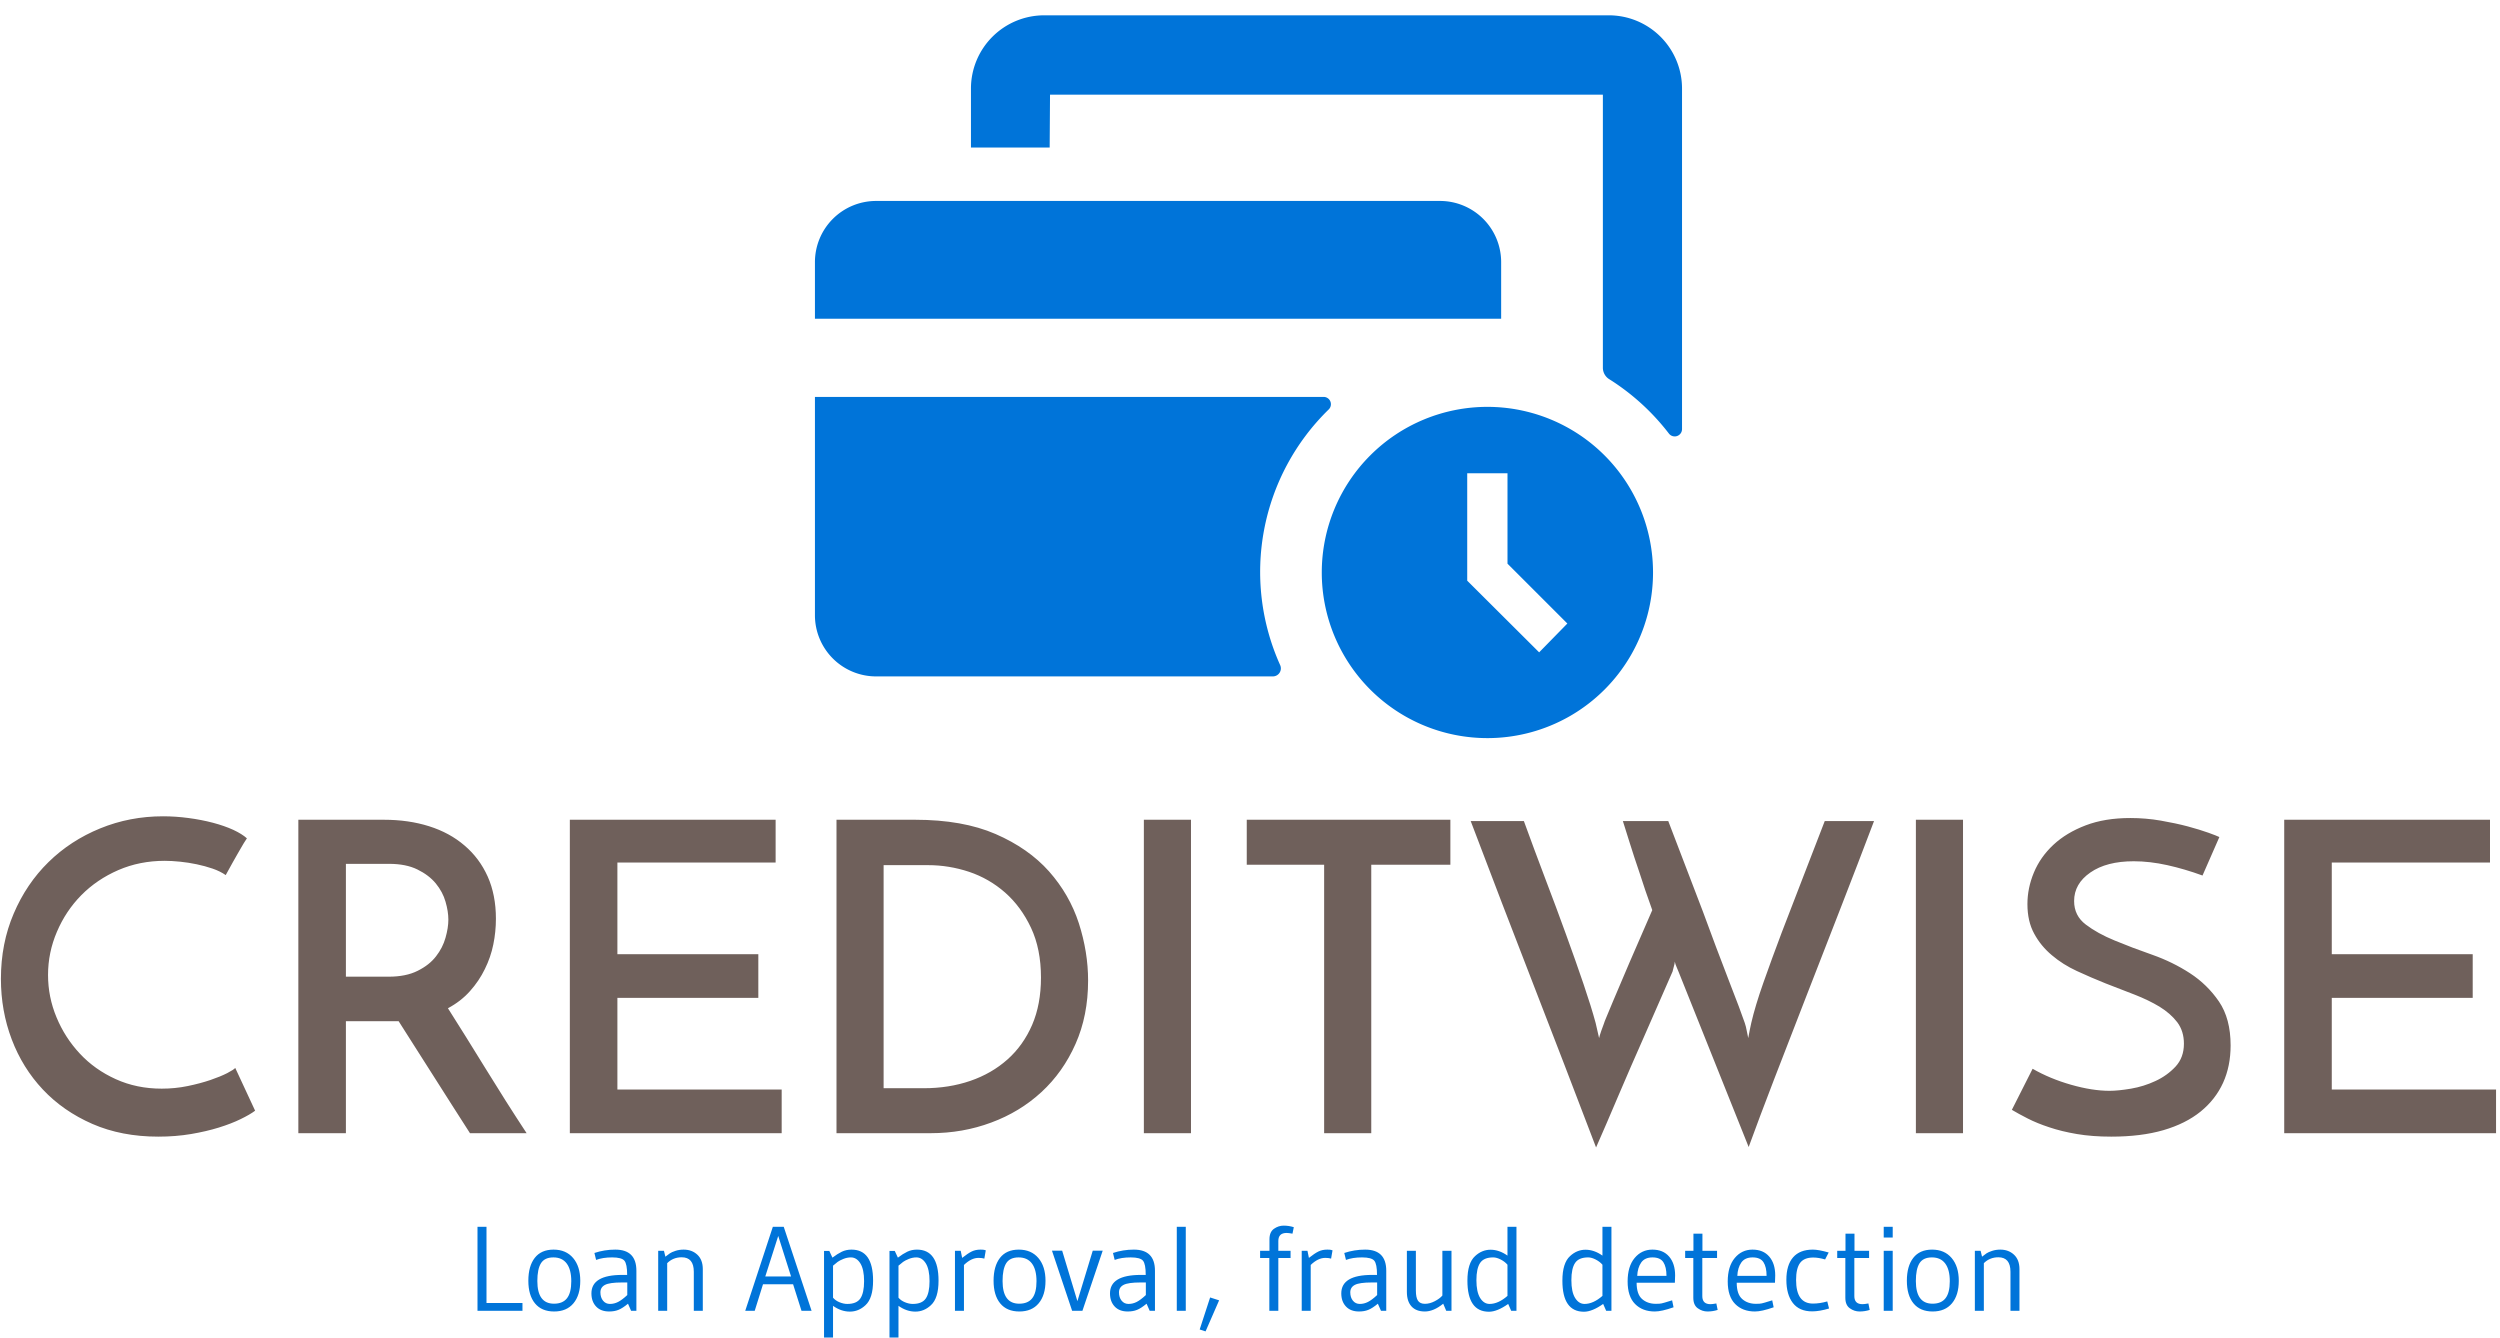 <svg xmlns="http://www.w3.org/2000/svg" version="1.1" xmlns:xlink="http://www.w3.org/1999/xlink" xmlns:svgjs="http://svgjs.dev/svgjs" width="1000" height="535" viewBox="0 0 1000 535"><g transform="matrix(1,0,0,1,-0.606,1.213)"><svg viewBox="0 0 396 212" data-background-color="#ffffff" preserveAspectRatio="xMidYMid meet" height="535" width="1000" xmlns="http://www.w3.org/2000/svg" xmlns:xlink="http://www.w3.org/1999/xlink"><g id="tight-bounds" transform="matrix(1,0,0,1,0.24,1.947)"><svg viewBox="0 0 395.52 209.858" height="209.858" width="395.52"><g><svg viewBox="0 0 395.52 209.858" height="209.858" width="395.52"><g transform="matrix(1,0,0,1,0,126.959)"><svg viewBox="0 0 395.52 82.9" height="82.9" width="395.52"><g id="textblocktransform"><svg viewBox="0 0 395.52 82.9" height="82.9" width="395.52" id="textblock"><g><svg viewBox="0 0 395.52 52.489" height="52.489" width="395.52"><g transform="matrix(1,0,0,1,0,0)"><svg width="395.52" viewBox="1.95 -36.65 288.58 38.3" height="52.489" data-palette-color="#6f605b"><path d="M29.05-7.55L31.35-2.6Q30.75-2.15 29.68-1.63 28.6-1.1 27.15-0.65 25.7-0.2 23.93 0.1 22.15 0.4 20.15 0.4L20.15 0.4Q15.9 0.4 12.53-1.07 9.15-2.55 6.8-5.05 4.45-7.55 3.2-10.85 1.95-14.15 1.95-17.85L1.95-17.85Q1.95-21.95 3.43-25.4 4.9-28.85 7.45-31.35 10-33.85 13.43-35.25 16.85-36.65 20.7-36.65L20.7-36.65Q22.15-36.65 23.65-36.45 25.15-36.25 26.48-35.9 27.8-35.55 28.83-35.08 29.85-34.6 30.4-34.1L30.4-34.1Q30-33.5 29.78-33.1 29.55-32.7 29.3-32.27 29.05-31.85 28.75-31.3 28.45-30.75 27.95-29.85L27.95-29.85Q27.3-30.3 26.43-30.6 25.55-30.9 24.6-31.1 23.65-31.3 22.68-31.4 21.7-31.5 20.9-31.5L20.9-31.5Q18-31.5 15.53-30.43 13.05-29.35 11.25-27.53 9.45-25.7 8.43-23.3 7.4-20.9 7.4-18.3L7.4-18.3Q7.4-15.75 8.38-13.4 9.35-11.05 11.08-9.2 12.8-7.35 15.23-6.25 17.65-5.15 20.55-5.15L20.55-5.15Q22.1-5.15 23.55-5.45 25-5.75 26.18-6.15 27.35-6.55 28.13-6.95 28.9-7.35 29.05-7.55L29.05-7.55ZM41.85 0L36.35 0 36.35-36.25 46.25-36.25Q49.1-36.25 51.47-35.5 53.85-34.75 55.57-33.27 57.3-31.8 58.25-29.68 59.2-27.55 59.2-24.8L59.2-24.8Q59.2-23.3 58.9-21.83 58.6-20.35 57.92-18.98 57.25-17.6 56.2-16.43 55.15-15.25 53.65-14.45L53.65-14.45Q55.65-11.3 58-7.48 60.35-3.65 62.75 0L62.75 0 56.2 0Q55.2-1.55 54.12-3.25 53.05-4.95 51.97-6.63 50.9-8.3 49.87-9.93 48.85-11.55 47.95-12.95L47.95-12.95 46.95-12.95 41.85-12.95 41.85 0ZM41.85-31.15L41.85-18.1 46.8-18.1Q48.8-18.1 50.15-18.78 51.5-19.45 52.27-20.45 53.05-21.45 53.37-22.6 53.7-23.75 53.7-24.7L53.7-24.7Q53.7-25.65 53.37-26.78 53.05-27.9 52.25-28.88 51.45-29.85 50.12-30.5 48.8-31.15 46.85-31.15L46.85-31.15 41.85-31.15ZM92.25 0L67.75 0 67.75-36.25 91.55-36.25 91.55-31.3 73.25-31.3 73.25-20.7 89.55-20.7 89.55-15.65 73.25-15.65 73.25-5.05 92.25-5.05 92.25 0ZM98.59 0L98.59-36.25 107.69-36.25Q113.19-36.25 116.99-34.6 120.79-32.95 123.17-30.28 125.54-27.6 126.62-24.28 127.69-20.95 127.69-17.65L127.69-17.65Q127.69-13.6 126.24-10.33 124.79-7.05 122.29-4.75 119.79-2.45 116.49-1.23 113.19 0 109.49 0L109.49 0 98.59 0ZM104.04-5.2L108.69-5.2Q111.59-5.2 114.07-6.05 116.54-6.9 118.37-8.53 120.19-10.15 121.22-12.53 122.24-14.9 122.24-18L122.24-18Q122.24-21.3 121.09-23.75 119.94-26.2 118.09-27.83 116.24-29.45 113.92-30.23 111.59-31 109.19-31L109.19-31 104.04-31 104.04-5.2ZM134.14 0L134.14-36.25 139.59-36.25 139.59 0 134.14 0ZM146.04-36.25L169.59-36.25 169.59-31.05 160.44-31.05 160.44 0 154.99 0 154.99-31.05 146.04-31.05 146.04-36.25ZM212.89-36.1L218.59-36.1Q216.79-31.35 214.76-26.13 212.74-20.9 210.76-15.85 208.79-10.8 207.04-6.25 205.29-1.7 204.09 1.6L204.09 1.6 195.99-18.65Q195.84-19.05 195.74-19.25 195.64-19.45 195.54-19.85L195.54-19.85Q195.54-19.65 195.49-19.48 195.44-19.3 195.39-19.1L195.39-19.1Q195.34-18.9 195.29-18.7L195.29-18.7Q193.59-14.8 191.94-11.05L191.94-11.05Q191.24-9.45 190.49-7.75 189.74-6.05 189.04-4.38 188.34-2.7 187.66-1.15 186.99 0.4 186.44 1.65L186.44 1.65Q182.84-7.8 179.19-17.2 175.54-26.6 171.94-36.1L171.94-36.1 178.09-36.1Q179.29-32.8 180.56-29.45 181.84-26.1 182.96-23 184.09-19.9 184.99-17.25 185.89-14.6 186.39-12.75L186.39-12.75 186.79-11Q186.84-11.25 187.04-11.83 187.24-12.4 187.34-12.65L187.34-12.65Q187.39-12.85 187.69-13.55 187.99-14.25 188.39-15.23 188.79-16.2 189.29-17.35 189.79-18.5 190.29-19.7L190.29-19.7Q191.49-22.45 192.94-25.8L192.94-25.8Q192.09-28.15 191.44-30.2L191.44-30.2Q190.84-31.95 190.31-33.65 189.79-35.35 189.54-36.1L189.54-36.1 194.79-36.1Q196.94-30.45 198.79-25.65L198.79-25.65Q199.54-23.6 200.31-21.55 201.09-19.5 201.76-17.75 202.44-16 202.94-14.68 203.44-13.35 203.64-12.75L203.64-12.75Q203.79-12.3 203.86-11.88 203.94-11.45 204.04-11L204.04-11Q204.14-11.45 204.21-11.9 204.29-12.35 204.39-12.75L204.39-12.75Q204.84-14.7 205.79-17.4 206.74-20.1 207.91-23.2 209.09-26.3 210.39-29.63 211.69-32.95 212.89-36.1L212.89-36.1ZM223.43 0L223.43-36.25 228.88-36.25 228.88 0 223.43 0ZM258.53-34.25L258.53-34.25 256.58-29.8Q254.53-30.55 252.51-31 250.48-31.45 248.63-31.45L248.63-31.45Q245.48-31.45 243.61-30.15 241.73-28.85 241.73-26.85L241.73-26.85Q241.73-25.15 243.08-24.13 244.43-23.1 246.43-22.28 248.43-21.45 250.78-20.63 253.13-19.8 255.13-18.5 257.13-17.2 258.48-15.23 259.83-13.25 259.83-10.15L259.83-10.15Q259.83-7.75 258.96-5.83 258.08-3.9 256.36-2.5 254.63-1.1 252.06-0.35 249.48 0.4 246.03 0.4L246.03 0.4Q243.83 0.4 242.06 0.1 240.28-0.2 238.86-0.68 237.43-1.15 236.36-1.7 235.28-2.25 234.53-2.7L234.53-2.7 236.93-7.45Q238.93-6.3 241.38-5.6 243.83-4.9 245.83-4.9L245.83-4.9Q246.83-4.9 248.31-5.15 249.78-5.4 251.13-6.03 252.48-6.65 253.46-7.7 254.43-8.75 254.43-10.35L254.43-10.35Q254.43-11.8 253.66-12.83 252.88-13.85 251.61-14.63 250.33-15.4 248.71-16.03 247.08-16.65 245.38-17.32 243.68-18 242.06-18.75 240.43-19.5 239.16-20.58 237.88-21.65 237.11-23.08 236.33-24.5 236.33-26.5L236.33-26.5Q236.33-28.35 237.08-30.15 237.83-31.95 239.33-33.35 240.83-34.75 243.06-35.6 245.28-36.45 248.23-36.45L248.23-36.45Q250.03-36.45 251.76-36.15 253.48-35.85 254.88-35.48 256.28-35.1 257.26-34.75 258.23-34.4 258.53-34.25ZM290.53 0L266.03 0 266.03-36.25 289.83-36.25 289.83-31.3 271.53-31.3 271.53-20.7 287.83-20.7 287.83-15.65 271.53-15.65 271.53-5.05 290.53-5.05 290.53 0Z" opacity="1" transform="matrix(1,0,0,1,0,0)" fill="#6f605b" class="undefined-text-0" data-fill-palette-color="primary" id="text-0"></path></svg></g></svg></g><g transform="matrix(1,0,0,1,75.544,64.881)"><svg viewBox="0 0 244.431 18.019" height="18.019" width="244.431"><g transform="matrix(1,0,0,1,0,0)"><svg width="244.431" viewBox="4.55 -35.5 642.93 47.4" height="18.019" data-palette-color="#0074d9"><path d="M23.3-3.25L23.3 0 4.55 0 4.55-35 8.3-35 8.3-3.25 23.3-3.25ZM43.65-12.33Q43.65-17.15 41.75-19.7 39.85-22.25 36.2-22.25 32.55-22.25 31.02-19.83 29.5-17.4 29.5-12.4L29.5-12.4Q29.5-2.95 36.45-2.95L36.45-2.95Q40.1-2.95 41.87-5.23 43.65-7.5 43.65-12.33ZM44.55-3.1Q41.7 0.3 36.5 0.3 31.3 0.3 28.52-3.08 25.75-6.45 25.75-12.53 25.75-18.6 28.42-22.05 31.1-25.5 36.27-25.5 41.45-25.5 44.42-22 47.4-18.5 47.4-12.5 47.4-6.5 44.55-3.1ZM64.9-14.95L64.9-14.95 66.95-14.95Q66.95-19.5 65.8-20.88 64.65-22.25 60.7-22.25 56.75-22.25 54-21.2L54-21.2 53.3-24.1Q57.5-25.5 62-25.5L62-25.5Q70.8-25.5 70.8-16.7L70.8-16.7 70.8 0 68.59 0 67.3-2.95Q65-1.05 63.32-0.38 61.65 0.3 59.45 0.3L59.45 0.3Q55.95 0.3 54-1.78 52.05-3.85 52.05-7.25L52.05-7.25Q52.05-14.95 64.9-14.95ZM67-6.55L67-11.8 64.75-11.8Q59.65-11.8 57.72-10.8 55.8-9.8 55.8-7.68 55.8-5.55 56.9-4.2 58-2.85 59.77-2.85 61.55-2.85 63.17-3.68 64.8-4.5 67-6.55L67-6.55ZM83.64-19.85L83.64-19.85 83.64 0 79.89 0 79.89-25 82.29-25 82.89-22.55Q84.04-23.45 84.77-23.95 85.49-24.45 87.09-24.98 88.69-25.5 90.49-25.5L90.49-25.5Q93.94-25.5 96.22-23.38 98.49-21.25 98.49-17.35L98.49-17.35 98.49 0 94.74 0 94.74-16.25Q94.74-22.3 89.69-22.3L89.69-22.3Q86.09-22.3 83.64-19.85ZM132.24-35L143.84 0 139.64 0 136.14-11.05 123.59-11.05 120.14 0 116.19 0 127.69-35 132.24-35ZM124.54-14.3L135.29-14.3 129.94-31.2 124.54-14.3ZM152.79-2.05L152.79 11.9 149.04 11.9 149.04-24.95 151.24-24.95 152.54-22.15Q154.64-23.75 156.46-24.63 158.29-25.5 160.49-25.5L160.49-25.5Q169.49-25.5 169.49-12.55L169.49-12.55Q169.49-5.2 166.29-2.3L166.29-2.3Q163.44 0.35 159.81 0.35 156.19 0.35 152.79-2.05L152.79-2.05ZM152.79-18.8L152.79-18.8 152.79-5.45Q153.79-4.25 155.49-3.55 157.19-2.85 158.74-2.85L158.74-2.85Q162.64-2.85 164.19-5.15 165.74-7.45 165.74-12.35 165.74-17.25 164.19-19.75 162.64-22.25 160.24-22.25L160.24-22.25Q158.64-22.25 157.06-21.6 155.49-20.95 154.71-20.38 153.94-19.8 152.79-18.8ZM180.08-2.05L180.08 11.9 176.33 11.9 176.33-24.95 178.53-24.95 179.83-22.15Q181.93-23.75 183.76-24.63 185.58-25.5 187.78-25.5L187.78-25.5Q196.78-25.5 196.78-12.55L196.78-12.55Q196.78-5.2 193.58-2.3L193.58-2.3Q190.73 0.35 187.11 0.35 183.48 0.35 180.08-2.05L180.08-2.05ZM180.08-18.8L180.08-18.8 180.08-5.45Q181.08-4.25 182.78-3.55 184.48-2.85 186.03-2.85L186.03-2.85Q189.93-2.85 191.48-5.15 193.03-7.45 193.03-12.35 193.03-17.25 191.48-19.75 189.93-22.25 187.53-22.25L187.53-22.25Q185.93-22.25 184.36-21.6 182.78-20.95 182.01-20.38 181.23-19.8 180.08-18.8ZM207.38-19.1L207.38-19.1 207.38 0 203.63 0 203.63-25 206.03-25 206.63-22.05Q209.03-23.95 210.63-24.73 212.23-25.5 214.28-25.5L214.28-25.5Q215.28-25.5 215.78-25.4L215.78-25.4 216.48-25.2 215.88-21.75Q214.98-22.05 213.43-22.05L213.43-22.05Q210.43-22.05 207.38-19.1ZM237.63-12.33Q237.63-17.15 235.73-19.7 233.83-22.25 230.18-22.25 226.53-22.25 225-19.83 223.48-17.4 223.48-12.4L223.48-12.4Q223.48-2.95 230.43-2.95L230.43-2.95Q234.08-2.95 235.85-5.23 237.63-7.5 237.63-12.33ZM238.53-3.1Q235.68 0.3 230.48 0.3 225.28 0.3 222.5-3.08 219.73-6.45 219.73-12.53 219.73-18.6 222.4-22.05 225.08-25.5 230.25-25.5 235.43-25.5 238.4-22 241.38-18.5 241.38-12.5 241.38-6.5 238.53-3.1ZM261.08-25.05L265.23-25.05 256.78 0 252.48 0 244.08-25.05 248.33-25.05 254.68-4 261.08-25.05ZM281.12-14.95L281.12-14.95 283.17-14.95Q283.17-19.5 282.02-20.88 280.87-22.25 276.92-22.25 272.97-22.25 270.22-21.2L270.22-21.2 269.52-24.1Q273.72-25.5 278.22-25.5L278.22-25.5Q287.02-25.5 287.02-16.7L287.02-16.7 287.02 0 284.82 0 283.52-2.95Q281.22-1.05 279.55-0.38 277.87 0.3 275.67 0.3L275.67 0.3Q272.17 0.3 270.22-1.78 268.27-3.85 268.27-7.25L268.27-7.25Q268.27-14.95 281.12-14.95ZM283.22-6.55L283.22-11.8 280.97-11.8Q275.87-11.8 273.95-10.8 272.02-9.8 272.02-7.68 272.02-5.55 273.12-4.2 274.22-2.85 276-2.85 277.77-2.85 279.4-3.68 281.02-4.5 283.22-6.55L283.22-6.55ZM299.87 0L296.12 0 296.12-35 299.87-35 299.87 0ZM310.02-5.55L313.77-4.35 308.12 8.6 305.67 7.8 310.02-5.55ZM330.86-25L334.76-25 334.76-29.8Q334.76-32.85 336.64-34.18 338.51-35.5 340.69-35.5 342.86-35.5 344.91-34.85L344.91-34.85 344.36-32.15Q342.71-32.45 341.91-32.45L341.91-32.45Q338.46-32.45 338.46-29.1L338.46-29.1 338.46-25 343.56-25 343.56-22 338.46-22 338.46 0 334.71 0 334.71-22 330.86-22 330.86-25ZM351.96-19.1L351.96-19.1 351.96 0 348.21 0 348.21-25 350.61-25 351.21-22.05Q353.61-23.95 355.21-24.73 356.81-25.5 358.86-25.5L358.86-25.5Q359.86-25.5 360.36-25.4L360.36-25.4 361.06-25.2 360.46-21.75Q359.56-22.05 358.01-22.05L358.01-22.05Q355.01-22.05 351.96-19.1ZM377.56-14.95L377.56-14.95 379.61-14.95Q379.61-19.5 378.46-20.88 377.31-22.25 373.36-22.25 369.41-22.25 366.66-21.2L366.66-21.2 365.96-24.1Q370.16-25.5 374.66-25.5L374.66-25.5Q383.46-25.5 383.46-16.7L383.46-16.7 383.46 0 381.26 0 379.96-2.95Q377.66-1.05 375.98-0.38 374.31 0.3 372.11 0.3L372.11 0.3Q368.61 0.3 366.66-1.78 364.71-3.85 364.71-7.25L364.71-7.25Q364.71-14.95 377.56-14.95ZM379.66-6.55L379.66-11.8 377.41-11.8Q372.31-11.8 370.38-10.8 368.46-9.8 368.46-7.68 368.46-5.55 369.56-4.2 370.66-2.85 372.43-2.85 374.21-2.85 375.83-3.68 377.46-4.5 379.66-6.55L379.66-6.55ZM406.86-6.35L406.86-6.35 406.86-25 410.66-25 410.66 0 408.46 0 407.21-2.95Q403.21 0.3 399.56 0.3 395.91 0.3 393.98-1.83 392.06-3.95 392.06-7.85L392.06-7.85 392.06-25 395.81-25 395.81-8.45Q395.81-5.5 396.68-4.2 397.56-2.9 399.58-2.9 401.61-2.9 403.71-4 405.81-5.1 406.86-6.35ZM434-23L434-35 437.75-35 437.75 0 435.55 0 434.3-2.85Q429.7 0.4 426.3 0.4L426.3 0.4Q417.3 0.4 417.3-12.55L417.3-12.55Q417.3-19.9 420.5-22.8L420.5-22.8Q423.35-25.45 426.95-25.45 430.55-25.45 434-23L434-23ZM434-6.2L434-6.2 434-19.2Q432.95-20.45 431.23-21.35 429.5-22.25 428.05-22.25L428.05-22.25Q424.15-22.25 422.6-19.95 421.05-17.65 421.05-12.75 421.05-7.85 422.6-5.35 424.15-2.85 426.55-2.85L426.55-2.85Q430.15-2.85 434-6.2ZM473.6-23L473.6-35 477.35-35 477.35 0 475.15 0 473.9-2.85Q469.3 0.4 465.9 0.4L465.9 0.4Q456.9 0.4 456.9-12.55L456.9-12.55Q456.9-19.9 460.1-22.8L460.1-22.8Q462.95-25.45 466.55-25.45 470.15-25.45 473.6-23L473.6-23ZM473.6-6.2L473.6-6.2 473.6-19.2Q472.55-20.45 470.82-21.35 469.1-22.25 467.65-22.25L467.65-22.25Q463.75-22.25 462.2-19.95 460.65-17.65 460.65-12.75 460.65-7.85 462.2-5.35 463.75-2.85 466.15-2.85L466.15-2.85Q469.75-2.85 473.6-6.2ZM503.8-11.7L503.8-11.7 487.85-11.7Q487.85-6.9 490.12-4.9 492.4-2.9 495.85-2.9L495.85-2.9Q497.6-2.9 498.3-3.08 499-3.25 499.62-3.43 500.25-3.6 500.5-3.7L500.5-3.7Q501.75-4.05 502.65-4.35L502.65-4.35 503.25-1.45Q498.25 0.3 495.45 0.3L495.45 0.3Q490.3 0.3 487.2-2.83 484.1-5.95 484.1-12.23 484.1-18.5 487.02-22 489.95-25.5 494.42-25.5 498.9-25.5 501.4-22.6 503.9-19.7 503.9-14.75L503.9-14.75Q503.9-13.4 503.8-11.7ZM488.1-14.55L488.1-14.55 500.3-14.55Q500.3-18.25 499-20.25 497.7-22.25 494.47-22.25 491.25-22.25 489.75-20.1 488.25-17.95 488.1-14.55ZM511.49-5.4L511.49-5.4 511.49-22 508.09-22 508.09-25 511.54-25 511.54-32.15 515.29-32.15 515.29-25 521.39-25 521.39-22 515.24-22 515.24-6.1Q515.24-2.75 518.64-2.75L518.64-2.75Q519.44-2.75 521.09-3.05L521.09-3.05 521.64-0.35Q519.59 0.3 517.42 0.3 515.24 0.3 513.37-1.03 511.49-2.35 511.49-5.4ZM545.54-11.7L545.54-11.7 529.59-11.7Q529.59-6.9 531.87-4.9 534.14-2.9 537.59-2.9L537.59-2.9Q539.34-2.9 540.04-3.08 540.74-3.25 541.37-3.43 541.99-3.6 542.24-3.7L542.24-3.7Q543.49-4.05 544.39-4.35L544.39-4.35 544.99-1.45Q539.99 0.3 537.19 0.3L537.19 0.3Q532.04 0.3 528.94-2.83 525.84-5.95 525.84-12.23 525.84-18.5 528.77-22 531.69-25.5 536.17-25.5 540.64-25.5 543.14-22.6 545.64-19.7 545.64-14.75L545.64-14.75Q545.64-13.4 545.54-11.7ZM529.84-14.55L529.84-14.55 542.04-14.55Q542.04-18.25 540.74-20.25 539.44-22.25 536.22-22.25 532.99-22.25 531.49-20.1 529.99-17.95 529.84-14.55ZM567.34-3.9L567.34-3.9 568.09-0.95Q564.09 0.25 561.04 0.25L561.04 0.25Q555.69 0.25 552.99-3.25 550.29-6.75 550.29-12.9 550.29-19.05 553.09-22.28 555.89-25.5 561.34-25.5L561.34-25.5Q563.69-25.5 567.94-24.3L567.94-24.3 566.44-21.4Q563.69-22.2 561.49-22.2L561.49-22.2Q557.69-22.2 556.01-19.95 554.34-17.7 554.34-12.85L554.34-12.85Q554.34-3 561.39-3L561.39-3Q564.19-3 567.34-3.9ZM574.88-5.4L574.88-5.4 574.88-22 571.49-22 571.49-25 574.94-25 574.94-32.15 578.69-32.15 578.69-25 584.78-25 584.78-22 578.63-22 578.63-6.1Q578.63-2.75 582.03-2.75L582.03-2.75Q582.84-2.75 584.49-3.05L584.49-3.05 585.03-0.35Q582.99 0.3 580.81 0.3 578.63 0.3 576.76-1.03 574.88-2.35 574.88-5.4ZM594.63 0L590.88 0 590.88-25 594.63-25 594.63 0ZM590.88-35L594.63-35 594.63-30.55 590.88-30.55 590.88-35ZM618.43-12.33Q618.43-17.15 616.53-19.7 614.63-22.25 610.98-22.25 607.33-22.25 605.8-19.83 604.28-17.4 604.28-12.4L604.28-12.4Q604.28-2.95 611.23-2.95L611.23-2.95Q614.88-2.95 616.65-5.23 618.43-7.5 618.43-12.33ZM619.33-3.1Q616.48 0.3 611.28 0.3 606.08 0.3 603.3-3.08 600.53-6.45 600.53-12.53 600.53-18.6 603.2-22.05 605.88-25.5 611.05-25.5 616.23-25.5 619.2-22 622.18-18.5 622.18-12.5 622.18-6.5 619.33-3.1ZM632.63-19.85L632.63-19.85 632.63 0 628.88 0 628.88-25 631.28-25 631.88-22.55Q633.03-23.45 633.75-23.95 634.48-24.45 636.08-24.98 637.68-25.5 639.48-25.5L639.48-25.5Q642.93-25.5 645.2-23.38 647.48-21.25 647.48-17.35L647.48-17.35 647.48 0 643.73 0 643.73-16.25Q643.73-22.3 638.68-22.3L638.68-22.3Q635.08-22.3 632.63-19.85Z" opacity="1" transform="matrix(1,0,0,1,0,0)" fill="#0074d9" class="undefined-text-1" data-fill-palette-color="secondary" id="text-1"></path></svg></g></svg></g></svg></g></svg></g><g transform="matrix(1,0,0,1,129.041,0)"><svg viewBox="0 0 137.438 114.567" height="114.567" width="137.438"><g><svg xmlns="http://www.w3.org/2000/svg" data-name="Layer 1" viewBox="0.84 9 98.37 82" x="0" y="0" height="114.567" width="137.438" class="icon-icon-0" data-fill-palette-color="accent" id="icon-0"><path d="M78.69 43.42H0.84V37a6.94 6.94 0 0 1 6.94-6.94h64A6.94 6.94 0 0 1 78.69 37ZM7.78 84h45a0.91 0.91 0 0 0 0.84-1.28 25.74 25.74 0 0 1 5.5-29 0.83 0.83 0 0 0-0.57-1.43H0.84V77.09A6.94 6.94 0 0 0 7.78 84Zm69.34 7A18.79 18.79 0 1 1 95.92 72.19 18.79 18.79 0 0 1 77.12 91ZM74.84 73.14L83 81.27 86.2 78l-6.79-6.79V60.95H74.84ZM27.51 18H90.23V49A1.53 1.53 0 0 0 91 50.31a26 26 0 0 1 6.73 6.15 0.83 0.83 0 0 0 1.48-0.52V17.33A8.31 8.31 0 0 0 90.85 9h-64a8.31 8.31 0 0 0-8.31 8.31V24h8.93Z" fill="#0074d9" data-fill-palette-color="accent"></path></svg></g></svg></g><g></g></svg></g><defs></defs></svg><rect width="395.52" height="209.858" fill="none" stroke="none" visibility="hidden"></rect></g></svg></g></svg>